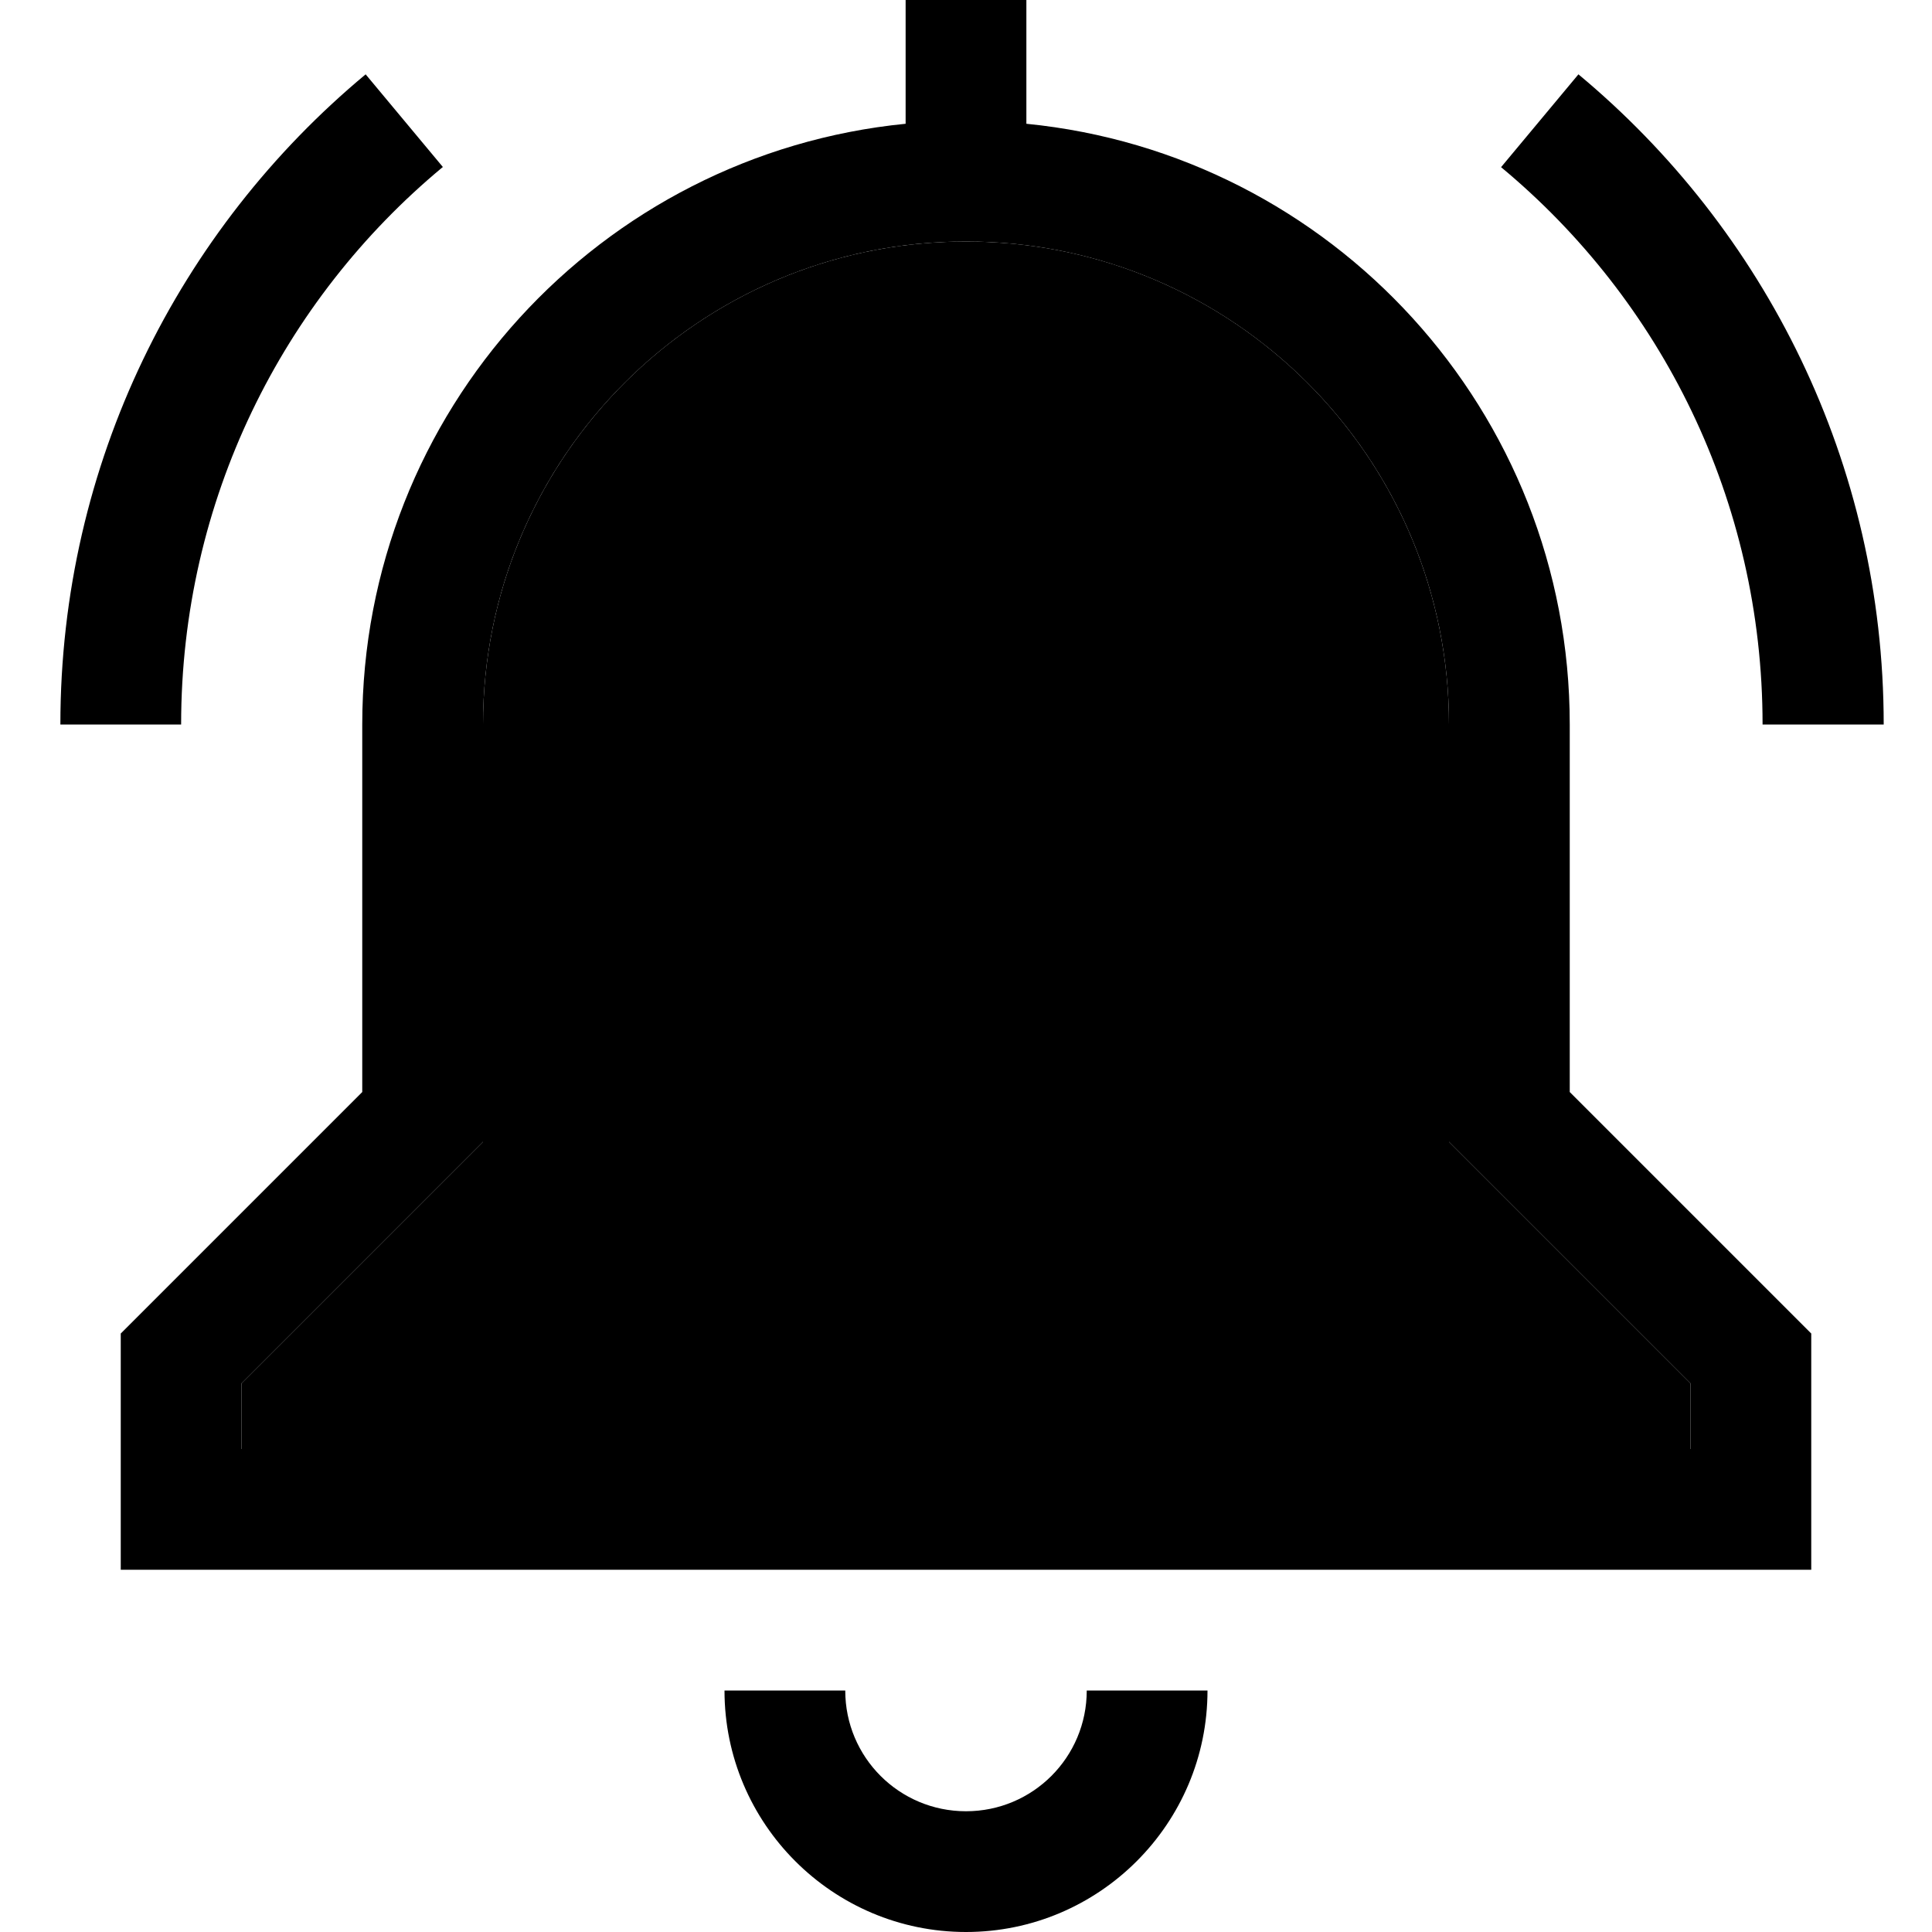 <svg xmlns="http://www.w3.org/2000/svg" viewBox="0 0 512 512"><path class="pr-icon-duotone-secondary" d="M64 366.6L64 384l384 0 0-17.4-59.3-59.3-4.7-4.7 0-6.6 0-104c0-69-54.6-125.3-123-127.9c-1.7-.1-3.3-.1-5-.1s-3.4 0-5 .1C182.6 66.7 128 123 128 192l0 104 0 6.6-4.7 4.7L64 366.6z"/><path class="pr-icon-duotone-primary" d="M240 0l32 0 0 32.8c80.9 8 144 76.2 144 159.2l0 97.4 59.3 59.3 4.7 4.7 0 6.6 0 40 0 16-16 0L48 416l-16 0 0-16 0-40 0-6.6 4.7-4.7L96 289.4 96 192c0-83 63.1-151.2 144-159.2L240 0zm16 64c-70.7 0-128 57.3-128 128l0 104 0 6.6-4.7 4.7L64 366.6 64 384l384 0 0-17.4-59.3-59.3-4.7-4.7 0-6.6 0-104c0-70.7-57.3-128-128-128zM192 448l32 0c0 17.7 14.3 32 32 32s32-14.3 32-32l32 0c0 35.3-28.7 64-64 64s-64-28.7-64-64zM117.3 44.3C74.9 79.5 48 132.6 48 192l-32 0C16 122.7 47.5 60.8 96.9 19.7l20.5 24.6zM467.1 192c0-59.4-26.9-112.5-69.3-147.7l20.5-24.6c49.4 41.1 80.9 103 80.9 172.3l-32 0z"/></svg>